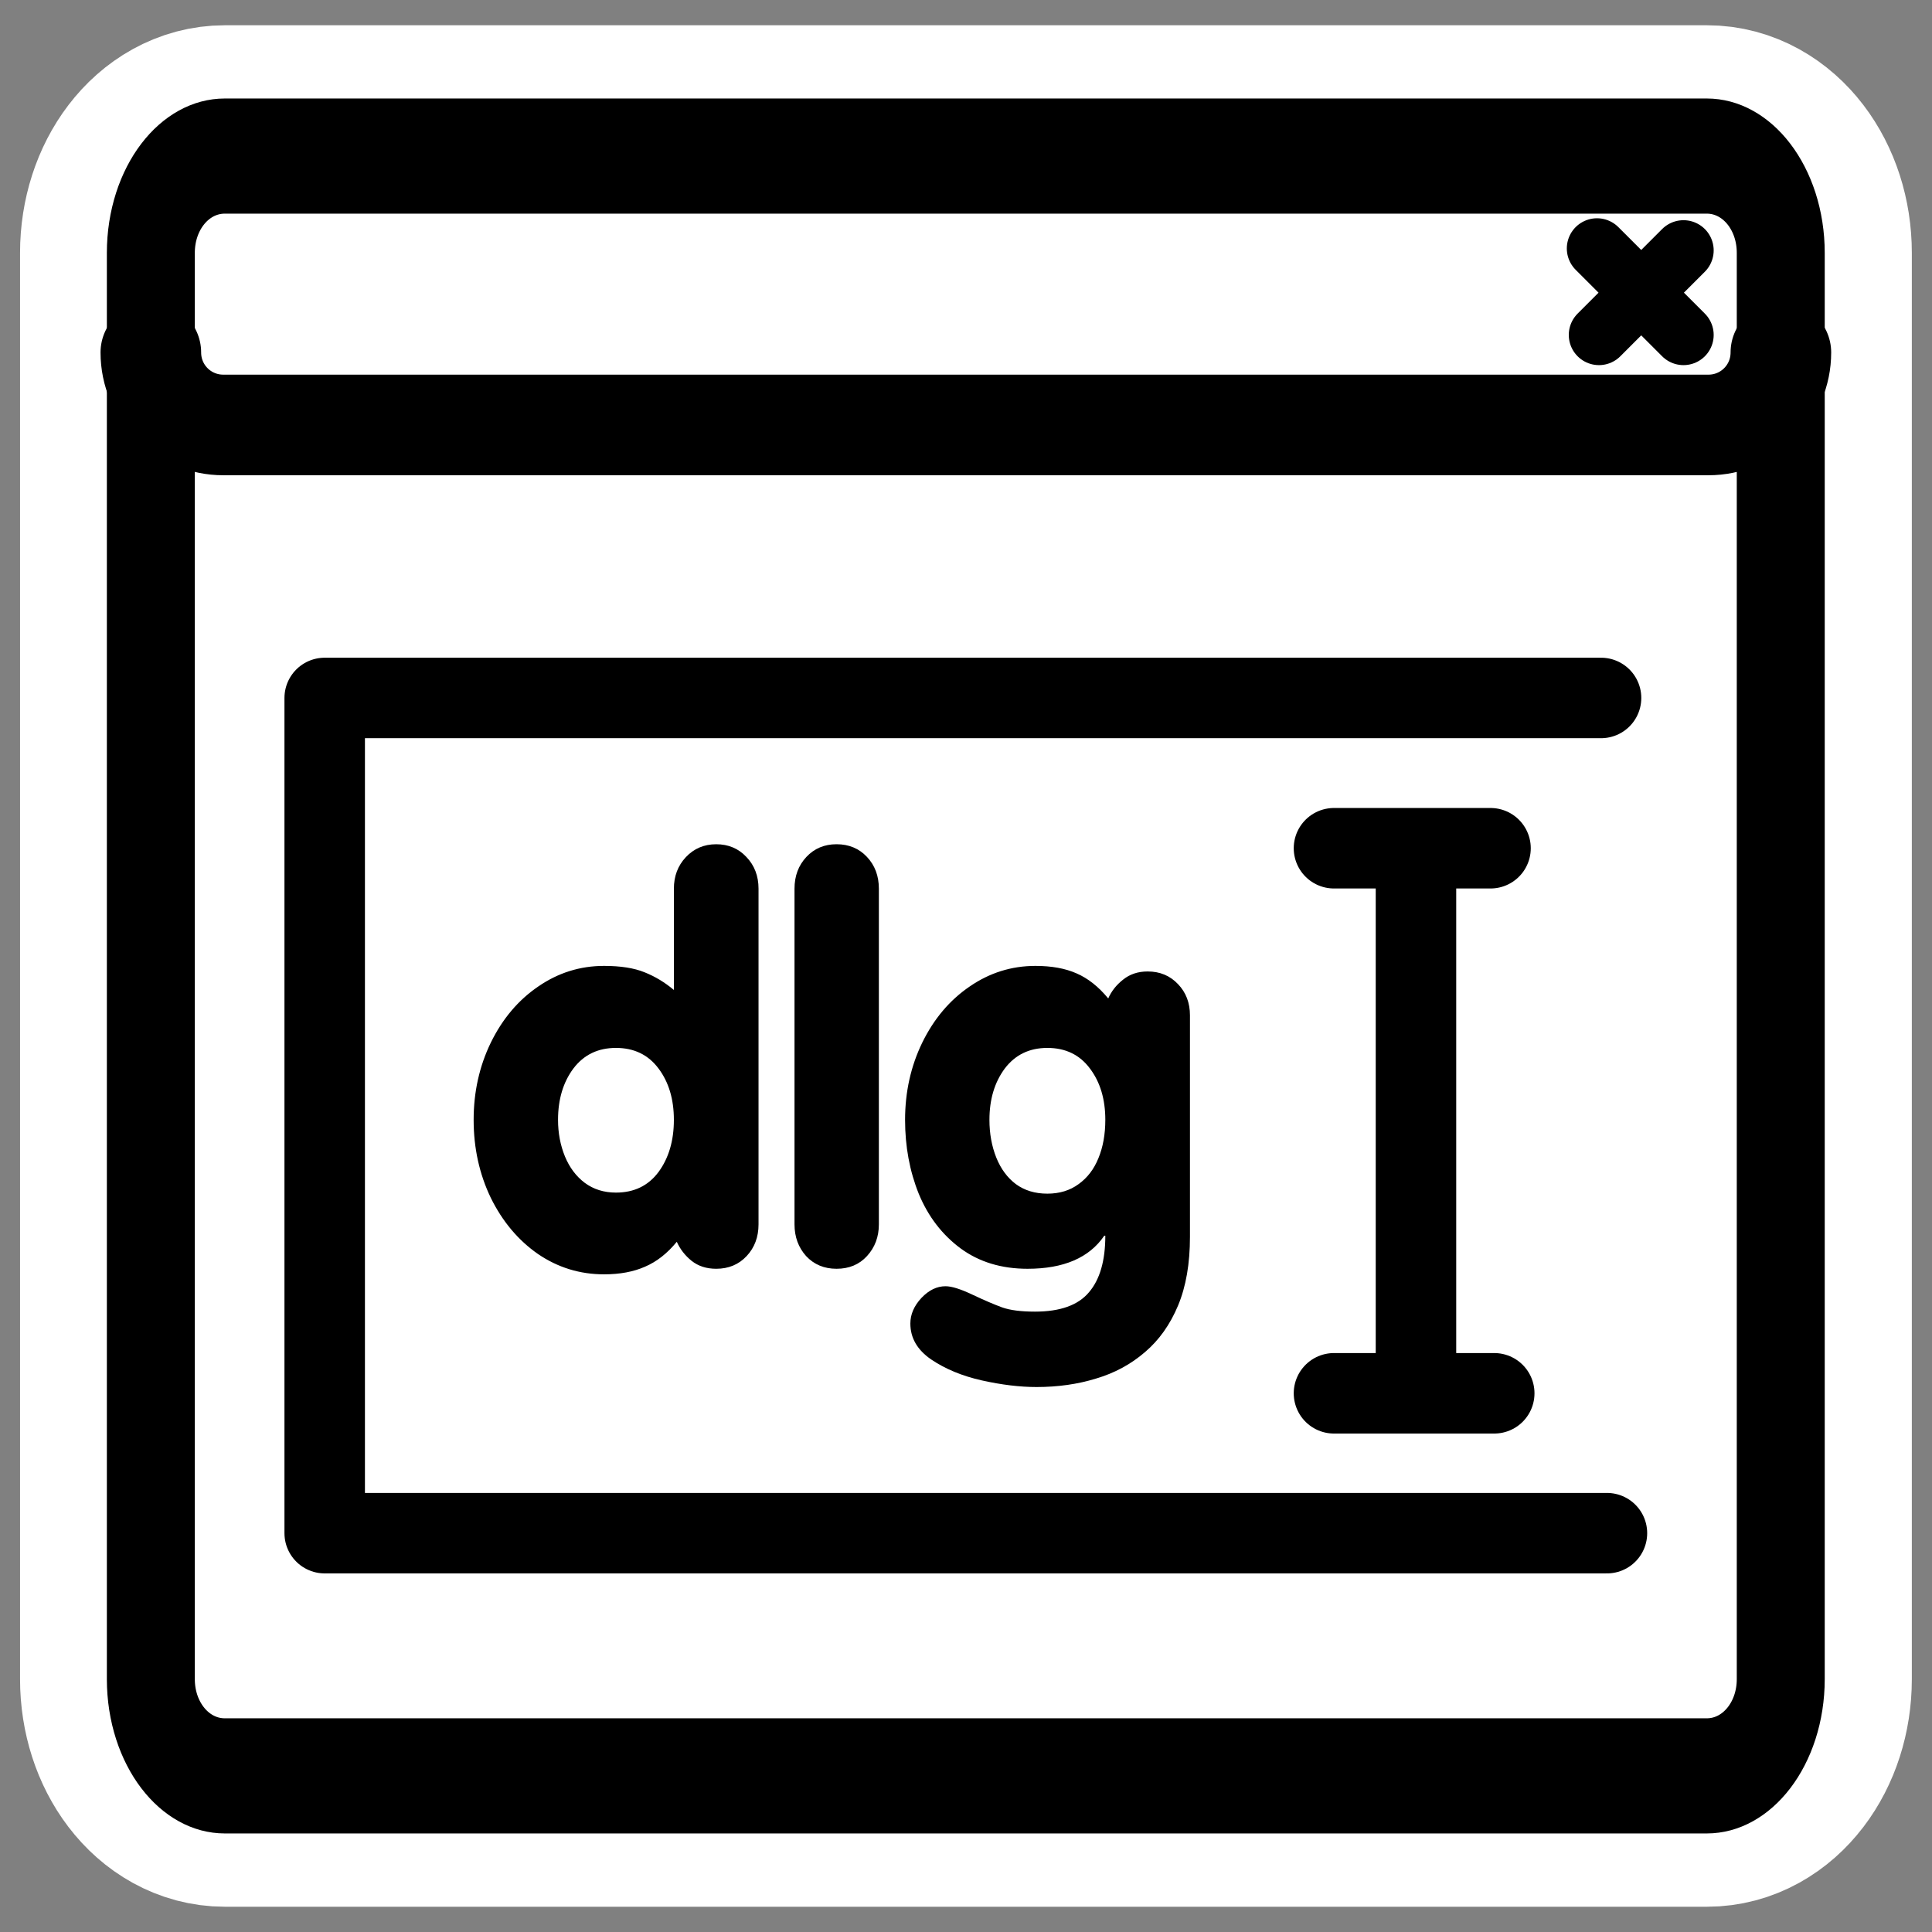 <?xml version="1.0" encoding="UTF-8" standalone="no"?>
<svg
    xmlns:inkscape="http://www.inkscape.org/namespaces/inkscape"
    xmlns:rdf="http://www.w3.org/1999/02/22-rdf-syntax-ns#"
    xmlns="http://www.w3.org/2000/svg"
    xmlns:dc="http://purl.org/dc/elements/1.1/"
    xmlns:ns1="http://sozi.baierouge.fr"
    xmlns:cc="http://web.resource.org/cc/"
    xmlns:xlink="http://www.w3.org/1999/xlink"
    xmlns:sodipodi="http://sodipodi.sourceforge.net/DTD/sodipodi-0.dtd"
    id="svg1"
    sodipodi:docname="dlgedit.svg"
    viewBox="0 0 60 60"
    sodipodi:version="0.32"
    _SVGFile__filename="oldscale/apps/dlgedit.svg"
    version="1.0"
    y="0"
    x="0"
    inkscape:version="0.40"
    sodipodi:docbase="/home/danny/work/flat/SVG/mono/scalable/apps"
  >
  <rect x="0" y="0" width="60" height="60" fill="#808080" stroke="none"/>
  <sodipodi:namedview
      id="base"
      bordercolor="#666666"
      inkscape:pageshadow="2"
      inkscape:window-y="0"
      pagecolor="#ffffff"
      inkscape:window-height="699"
      inkscape:zoom="6.1130941"
      inkscape:window-x="0"
      borderopacity="1.0"
      inkscape:current-layer="svg1"
      inkscape:cx="42.621942"
      inkscape:cy="25.573167"
      inkscape:window-width="1024"
      inkscape:pageopacity="0.0"
  />
  <path
      id="path1119"
      style="stroke-linejoin:round;stroke:#ffffff;stroke-linecap:round;stroke-width:8.125;fill:none"
      d="m6.982 4.847c-1.272 0-2.297 1.341-2.297 3.006v44.294c0 1.665 1.024 3.006 2.297 3.006h46.032c1.273 0 2.297-1.341 2.297-3.006v-44.294c0-1.665-1.024-3.006-2.297-3.006h-46.032z"
  />
  <g
      id="g1102"
      transform="matrix(.97 0 0 .97 .915 .79)"
    >
    <g
        id="g1563"
        transform="translate(-0.073 -.412)"
      >
      <rect
          id="rect987"
          ry="2.367"
          style="stroke-linejoin:round;fill-rule:evenodd;stroke-linecap:round;stroke-width:2.732;fill:#ffffff"
          rx="2.367"
          transform="matrix(1 0 0 1.309 0 -8.485)"
          height="39.617"
          width="52.184"
          y="9.992"
          x="3.959"
      />
      <path
          id="path988"
          style="stroke-linejoin:round;fill-rule:evenodd;stroke-linecap:round;stroke-width:3.125;fill:#ffffff"
          d="m6.28 4.482c-1.286 0-2.321 1.035-2.321 2.321v4.079c0 1.286 1.035 2.321 2.321 2.321h47.542c1.286 0 2.321-1.035 2.321-2.321v-4.079c0-1.286-1.035-2.321-2.321-2.321h-47.542z"
      />
      <path
          id="path989"
          style="stroke-linejoin:round;stroke:#000000;stroke-linecap:round;stroke-width:1.933;fill:none"
          d="m53.029 7.614l-2.706 2.707m-0.063-2.769l2.769 2.769"
      />
      <path
          id="rect1561"
          style="stroke-linejoin:round;stroke:#000000;stroke-linecap:round;stroke-width:2.816;fill:none"
          transform="matrix(1 0 0 1.309 0 -8.485)"
          d="m6.326 9.992c-1.312 0-2.367 1.056-2.367 2.368v34.883c0 1.311 1.056 2.367 2.367 2.367h47.45c1.311 0 2.367-1.056 2.367-2.367v-34.883c0-1.312-1.056-2.368-2.367-2.368h-47.45z"
      />
      <path
          id="rect1558"
          style="stroke-linejoin:round;stroke:#000000;stroke-linecap:round;stroke-width:3.221;fill:none"
          d="m3.959 10.882c0 1.286 1.035 2.321 2.321 2.321h47.546c1.286 0 2.321-1.035 2.321-2.321"
      />
    </g
    >
    <g
        id="g1617"
        transform="translate(-.071 -.509)"
      >
      <rect
          id="rect986"
          ry="2.969"
          style="fill-rule:evenodd;fill:#ffffff"
          rx="2.969"
          transform="matrix(.554 0 0 .701 9.31 14.572)"
          height="37.663"
          width="75.327"
          y="10.885"
          x="0"
      />
      <path
          id="path838"
          style="fill:#000000"
          d="m37.226 32.203v7.089c0 0.858-0.127 1.592-0.381 2.201-0.255 0.61-0.607 1.107-1.059 1.491-0.452 0.39-0.974 0.672-1.567 0.847-0.587 0.181-1.222 0.271-1.905 0.271-0.537 0-1.121-0.071-1.753-0.212-0.627-0.141-1.166-0.364-1.618-0.669-0.446-0.305-0.669-0.689-0.669-1.152 0-0.293 0.119-0.567 0.356-0.821 0.237-0.249 0.494-0.373 0.77-0.373 0.198 0 0.486 0.091 0.864 0.271 0.384 0.181 0.7 0.316 0.949 0.407 0.254 0.09 0.604 0.135 1.05 0.135 0.807 0 1.383-0.206 1.728-0.618 0.35-0.407 0.525-1.011 0.525-1.812h-0.034c-0.48 0.705-1.299 1.058-2.456 1.058-0.836 0-1.55-0.217-2.143-0.652-0.593-0.44-1.039-1.022-1.338-1.744-0.294-0.729-0.44-1.519-0.44-2.372 0-0.892 0.183-1.716 0.55-2.473 0.373-0.762 0.878-1.36 1.516-1.795 0.638-0.44 1.341-0.661 2.109-0.661 0.514 0 0.951 0.079 1.312 0.238 0.367 0.158 0.706 0.426 1.017 0.804 0.101-0.231 0.259-0.432 0.474-0.601 0.215-0.175 0.477-0.263 0.788-0.263 0.395 0 0.719 0.136 0.974 0.407 0.254 0.265 0.381 0.598 0.381 0.999zm-2.71 3.345c0-0.66-0.164-1.208-0.492-1.643-0.327-0.44-0.782-0.66-1.363-0.66-0.576 0-1.03 0.22-1.364 0.66-0.327 0.441-0.491 0.988-0.491 1.643 0 0.441 0.074 0.844 0.22 1.211 0.147 0.362 0.356 0.644 0.627 0.847 0.277 0.203 0.613 0.305 1.008 0.305 0.389 0 0.723-0.102 0.999-0.305 0.283-0.203 0.494-0.48 0.635-0.83 0.147-0.355 0.221-0.765 0.221-1.228zm-9.951 3.346v-10.747c0-0.407 0.127-0.746 0.381-1.017s0.576-0.406 0.965-0.406c0.395 0 0.72 0.135 0.974 0.406s0.381 0.61 0.381 1.017v10.747c0 0.4-0.127 0.739-0.381 1.016-0.248 0.271-0.573 0.406-0.974 0.406-0.395 0-0.72-0.135-0.974-0.406-0.248-0.277-0.372-0.616-0.372-1.016zm-1.152-10.747v10.747c0 0.406-0.127 0.745-0.381 1.016s-0.579 0.406-0.974 0.406c-0.311 0-0.573-0.084-0.788-0.254-0.209-0.169-0.367-0.372-0.474-0.61-0.305 0.373-0.644 0.638-1.016 0.797-0.367 0.163-0.805 0.245-1.313 0.245-0.773 0-1.479-0.217-2.117-0.652-0.632-0.44-1.135-1.039-1.508-1.795-0.367-0.763-0.55-1.595-0.55-2.499 0-0.892 0.183-1.716 0.55-2.473 0.373-0.762 0.878-1.36 1.516-1.795 0.638-0.44 1.341-0.661 2.109-0.661 0.531 0 0.963 0.068 1.296 0.204 0.339 0.135 0.652 0.324 0.94 0.567v-3.243c0-0.401 0.127-0.737 0.381-1.008 0.26-0.277 0.584-0.415 0.974-0.415 0.389 0 0.711 0.135 0.965 0.406 0.26 0.271 0.39 0.61 0.39 1.017zm-4.565 5.098c-0.576 0-1.03 0.22-1.363 0.66-0.328 0.441-0.491 0.988-0.491 1.643 0 0.418 0.073 0.808 0.22 1.169 0.147 0.356 0.358 0.638 0.635 0.847 0.282 0.209 0.615 0.313 0.999 0.313 0.582 0 1.036-0.22 1.364-0.66 0.327-0.446 0.491-1.002 0.491-1.669 0-0.66-0.164-1.208-0.491-1.643-0.328-0.44-0.782-0.66-1.364-0.66z"
      />
      <path
          id="path862"
          style="stroke-linejoin:round;stroke:#000000;stroke-linecap:round;stroke-width:2.577;fill:none"
          transform="translate(.078)"
          d="m41.759 26.852h5.012m-2.387 0v16.992m-2.625 0.459h5.131"
      />
      <path
          id="path987"
          style="stroke-linejoin:round;stroke:#000000;stroke-linecap:round;stroke-width:3.482;fill:none"
          transform="matrix(.74 0 0 .74 7.64 12.479)"
          d="m57.767 12.921h-55.222l-0 36.136h55.477"
      />
    </g
    >
  </g
  >
</svg
>
